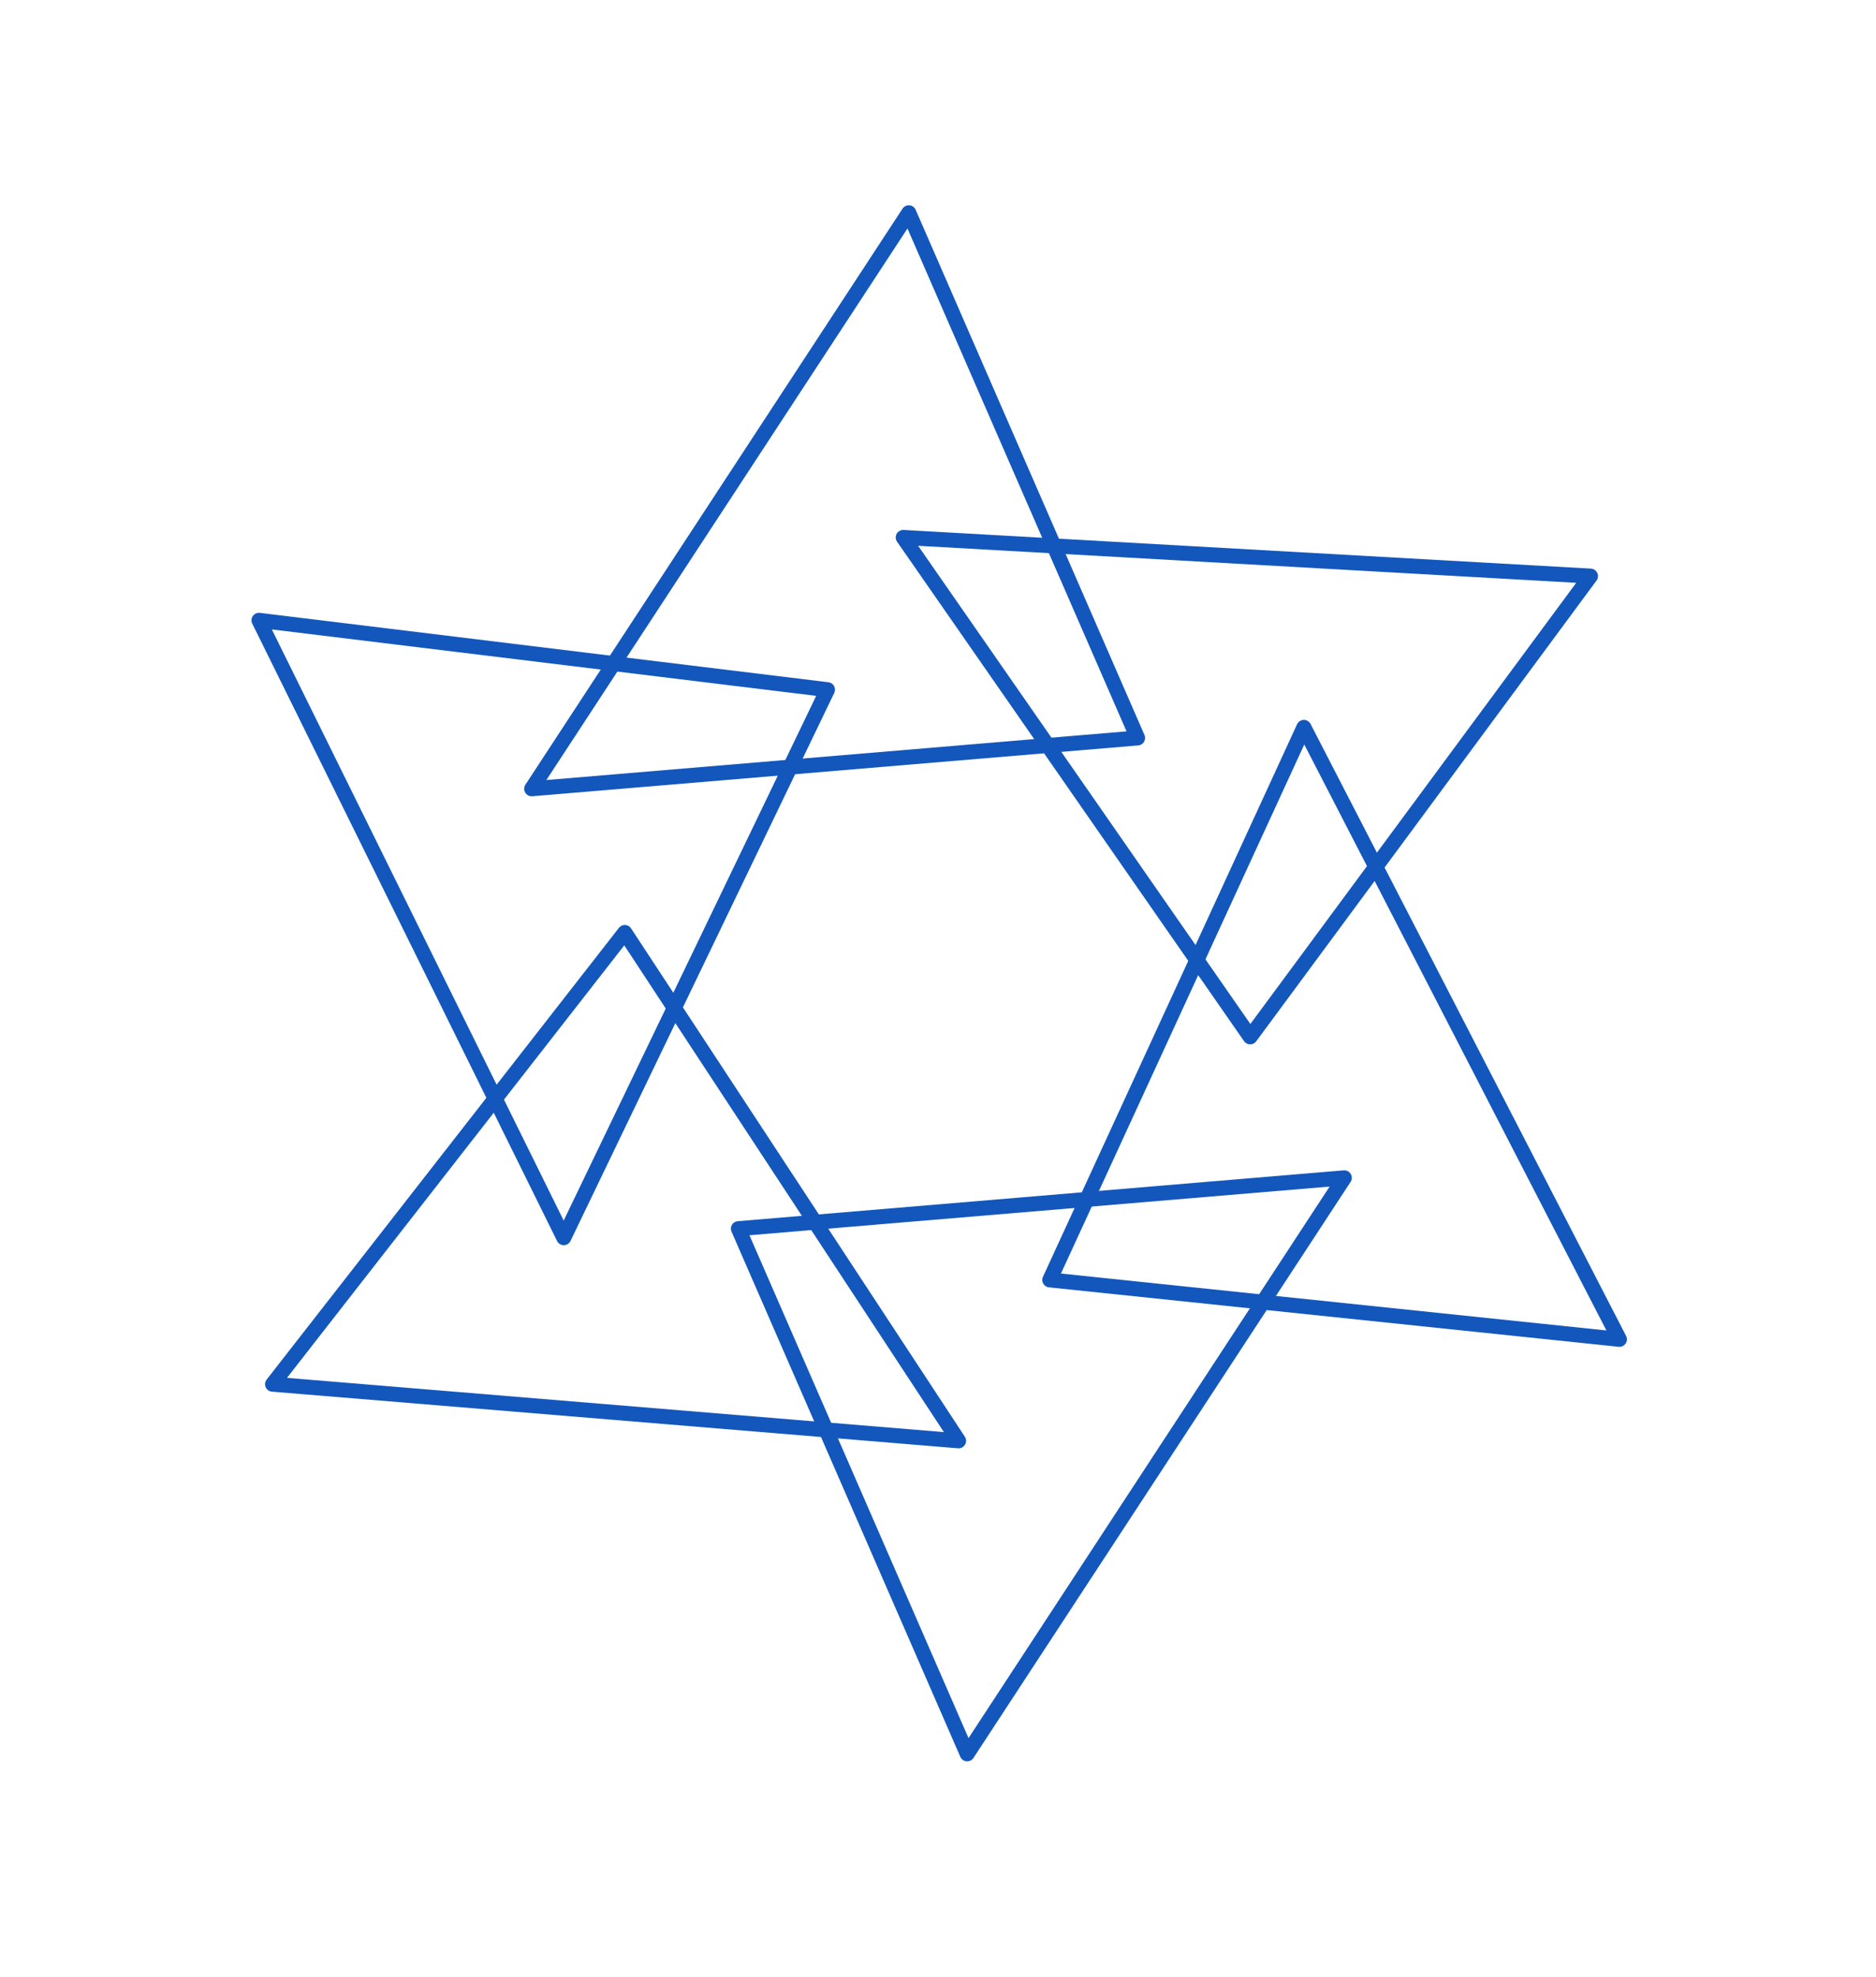 <svg width="876" height="923" viewBox="0 0 876 923" fill="none" xmlns="http://www.w3.org/2000/svg">
<path d="M120.929 289.588L263.252 577.799L386.394 321.976L120.929 289.588Z" stroke="#1357BC" stroke-width="7" stroke-linejoin="round"/>
<path d="M127.265 646.202L447.612 672.647L291.751 435.335L127.265 646.202Z" stroke="#1357BC" stroke-width="7" stroke-linejoin="round"/>
<path d="M451.629 818.768L627.726 549.86L344.801 573.598L451.629 818.768Z" stroke="#1357BC" stroke-width="7" stroke-linejoin="round"/>
<path d="M756.185 625.265L608.852 339.582L490.194 597.516L756.185 625.265Z" stroke="#1357BC" stroke-width="7" stroke-linejoin="round"/>
<path d="M424.363 99.337L248.267 368.245L531.191 344.508L424.363 99.337Z" stroke="#1357BC" stroke-width="7" stroke-linejoin="round"/>
<path d="M742.683 268.95L421.754 250.901L583.774 484.051L742.683 268.95Z" stroke="#1357BC" stroke-width="7" stroke-linejoin="round"/>
</svg>
